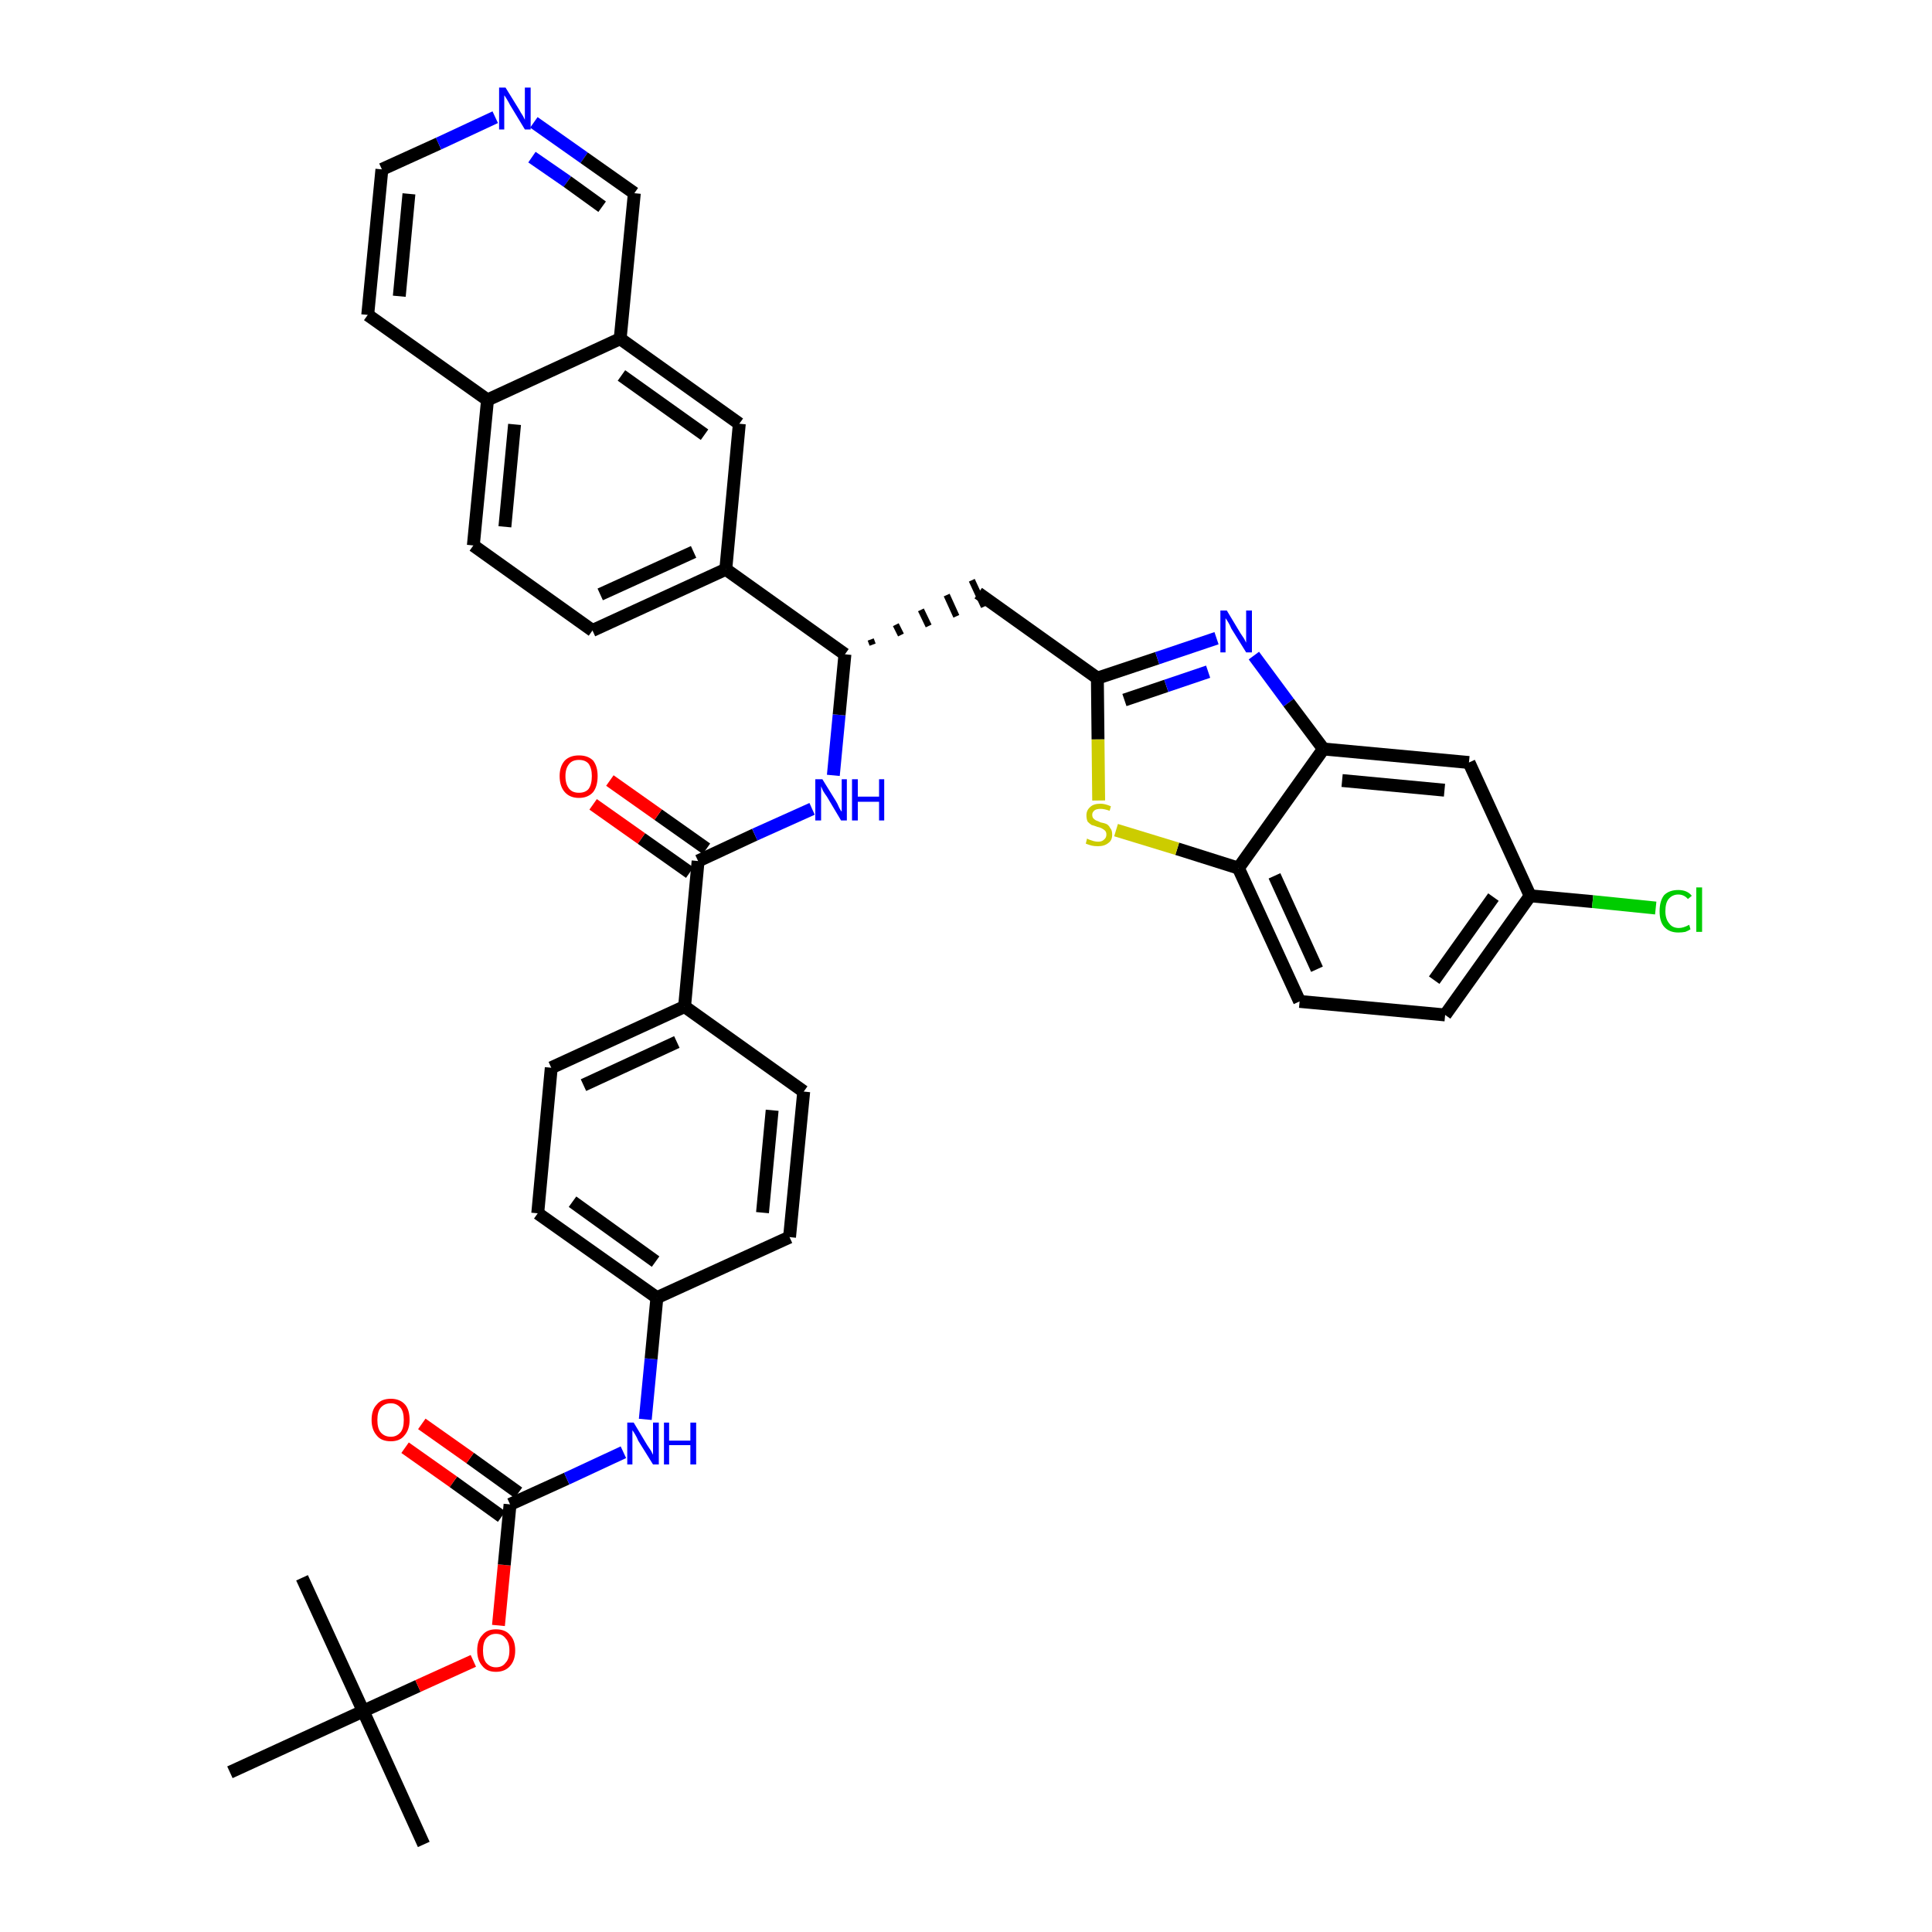 <?xml version='1.0' encoding='iso-8859-1'?>
<svg version='1.1' baseProfile='full'
              xmlns='http://www.w3.org/2000/svg'
                      xmlns:rdkit='http://www.rdkit.org/xml'
                      xmlns:xlink='http://www.w3.org/1999/xlink'
                  xml:space='preserve'
width='300px' height='300px' viewBox='0 0 300 300'>
<!-- END OF HEADER -->
<path class='bond-0 atom-0 atom-1' d='M 65.8,286.4 L 56.4,265.7' style='fill:none;fill-rule:evenodd;stroke:#000000;stroke-width:2.0px;stroke-linecap:butt;stroke-linejoin:miter;stroke-opacity:1' />
<path class='bond-1 atom-1 atom-2' d='M 56.4,265.7 L 46.9,245.0' style='fill:none;fill-rule:evenodd;stroke:#000000;stroke-width:2.0px;stroke-linecap:butt;stroke-linejoin:miter;stroke-opacity:1' />
<path class='bond-2 atom-1 atom-3' d='M 56.4,265.7 L 35.7,275.2' style='fill:none;fill-rule:evenodd;stroke:#000000;stroke-width:2.0px;stroke-linecap:butt;stroke-linejoin:miter;stroke-opacity:1' />
<path class='bond-3 atom-1 atom-4' d='M 56.4,265.7 L 64.9,261.8' style='fill:none;fill-rule:evenodd;stroke:#000000;stroke-width:2.0px;stroke-linecap:butt;stroke-linejoin:miter;stroke-opacity:1' />
<path class='bond-3 atom-1 atom-4' d='M 64.9,261.8 L 73.5,257.9' style='fill:none;fill-rule:evenodd;stroke:#FF0000;stroke-width:2.0px;stroke-linecap:butt;stroke-linejoin:miter;stroke-opacity:1' />
<path class='bond-4 atom-4 atom-5' d='M 77.4,252.4 L 78.3,243.0' style='fill:none;fill-rule:evenodd;stroke:#FF0000;stroke-width:2.0px;stroke-linecap:butt;stroke-linejoin:miter;stroke-opacity:1' />
<path class='bond-4 atom-4 atom-5' d='M 78.3,243.0 L 79.2,233.6' style='fill:none;fill-rule:evenodd;stroke:#000000;stroke-width:2.0px;stroke-linecap:butt;stroke-linejoin:miter;stroke-opacity:1' />
<path class='bond-5 atom-5 atom-6' d='M 80.5,231.8 L 73.0,226.4' style='fill:none;fill-rule:evenodd;stroke:#000000;stroke-width:2.0px;stroke-linecap:butt;stroke-linejoin:miter;stroke-opacity:1' />
<path class='bond-5 atom-5 atom-6' d='M 73.0,226.4 L 65.5,221.1' style='fill:none;fill-rule:evenodd;stroke:#FF0000;stroke-width:2.0px;stroke-linecap:butt;stroke-linejoin:miter;stroke-opacity:1' />
<path class='bond-5 atom-5 atom-6' d='M 77.9,235.5 L 70.4,230.1' style='fill:none;fill-rule:evenodd;stroke:#000000;stroke-width:2.0px;stroke-linecap:butt;stroke-linejoin:miter;stroke-opacity:1' />
<path class='bond-5 atom-5 atom-6' d='M 70.4,230.1 L 62.9,224.8' style='fill:none;fill-rule:evenodd;stroke:#FF0000;stroke-width:2.0px;stroke-linecap:butt;stroke-linejoin:miter;stroke-opacity:1' />
<path class='bond-6 atom-5 atom-7' d='M 79.2,233.6 L 88.0,229.6' style='fill:none;fill-rule:evenodd;stroke:#000000;stroke-width:2.0px;stroke-linecap:butt;stroke-linejoin:miter;stroke-opacity:1' />
<path class='bond-6 atom-5 atom-7' d='M 88.0,229.6 L 96.8,225.5' style='fill:none;fill-rule:evenodd;stroke:#0000FF;stroke-width:2.0px;stroke-linecap:butt;stroke-linejoin:miter;stroke-opacity:1' />
<path class='bond-7 atom-7 atom-8' d='M 100.2,220.4 L 101.1,211.0' style='fill:none;fill-rule:evenodd;stroke:#0000FF;stroke-width:2.0px;stroke-linecap:butt;stroke-linejoin:miter;stroke-opacity:1' />
<path class='bond-7 atom-7 atom-8' d='M 101.1,211.0 L 102.0,201.5' style='fill:none;fill-rule:evenodd;stroke:#000000;stroke-width:2.0px;stroke-linecap:butt;stroke-linejoin:miter;stroke-opacity:1' />
<path class='bond-8 atom-8 atom-9' d='M 102.0,201.5 L 83.5,188.4' style='fill:none;fill-rule:evenodd;stroke:#000000;stroke-width:2.0px;stroke-linecap:butt;stroke-linejoin:miter;stroke-opacity:1' />
<path class='bond-8 atom-8 atom-9' d='M 101.8,195.9 L 88.9,186.6' style='fill:none;fill-rule:evenodd;stroke:#000000;stroke-width:2.0px;stroke-linecap:butt;stroke-linejoin:miter;stroke-opacity:1' />
<path class='bond-38 atom-38 atom-8' d='M 122.6,192.1 L 102.0,201.5' style='fill:none;fill-rule:evenodd;stroke:#000000;stroke-width:2.0px;stroke-linecap:butt;stroke-linejoin:miter;stroke-opacity:1' />
<path class='bond-9 atom-9 atom-10' d='M 83.5,188.4 L 85.6,165.8' style='fill:none;fill-rule:evenodd;stroke:#000000;stroke-width:2.0px;stroke-linecap:butt;stroke-linejoin:miter;stroke-opacity:1' />
<path class='bond-10 atom-10 atom-11' d='M 85.6,165.8 L 106.3,156.3' style='fill:none;fill-rule:evenodd;stroke:#000000;stroke-width:2.0px;stroke-linecap:butt;stroke-linejoin:miter;stroke-opacity:1' />
<path class='bond-10 atom-10 atom-11' d='M 90.6,168.5 L 105.1,161.8' style='fill:none;fill-rule:evenodd;stroke:#000000;stroke-width:2.0px;stroke-linecap:butt;stroke-linejoin:miter;stroke-opacity:1' />
<path class='bond-11 atom-11 atom-12' d='M 106.3,156.3 L 108.4,133.7' style='fill:none;fill-rule:evenodd;stroke:#000000;stroke-width:2.0px;stroke-linecap:butt;stroke-linejoin:miter;stroke-opacity:1' />
<path class='bond-36 atom-11 atom-37' d='M 106.3,156.3 L 124.8,169.5' style='fill:none;fill-rule:evenodd;stroke:#000000;stroke-width:2.0px;stroke-linecap:butt;stroke-linejoin:miter;stroke-opacity:1' />
<path class='bond-12 atom-12 atom-13' d='M 109.7,131.8 L 102.2,126.5' style='fill:none;fill-rule:evenodd;stroke:#000000;stroke-width:2.0px;stroke-linecap:butt;stroke-linejoin:miter;stroke-opacity:1' />
<path class='bond-12 atom-12 atom-13' d='M 102.2,126.5 L 94.7,121.2' style='fill:none;fill-rule:evenodd;stroke:#FF0000;stroke-width:2.0px;stroke-linecap:butt;stroke-linejoin:miter;stroke-opacity:1' />
<path class='bond-12 atom-12 atom-13' d='M 107.1,135.5 L 99.6,130.2' style='fill:none;fill-rule:evenodd;stroke:#000000;stroke-width:2.0px;stroke-linecap:butt;stroke-linejoin:miter;stroke-opacity:1' />
<path class='bond-12 atom-12 atom-13' d='M 99.6,130.2 L 92.1,124.9' style='fill:none;fill-rule:evenodd;stroke:#FF0000;stroke-width:2.0px;stroke-linecap:butt;stroke-linejoin:miter;stroke-opacity:1' />
<path class='bond-13 atom-12 atom-14' d='M 108.4,133.7 L 117.2,129.6' style='fill:none;fill-rule:evenodd;stroke:#000000;stroke-width:2.0px;stroke-linecap:butt;stroke-linejoin:miter;stroke-opacity:1' />
<path class='bond-13 atom-12 atom-14' d='M 117.2,129.6 L 126.1,125.6' style='fill:none;fill-rule:evenodd;stroke:#0000FF;stroke-width:2.0px;stroke-linecap:butt;stroke-linejoin:miter;stroke-opacity:1' />
<path class='bond-14 atom-14 atom-15' d='M 129.4,120.4 L 130.3,111.0' style='fill:none;fill-rule:evenodd;stroke:#0000FF;stroke-width:2.0px;stroke-linecap:butt;stroke-linejoin:miter;stroke-opacity:1' />
<path class='bond-14 atom-14 atom-15' d='M 130.3,111.0 L 131.2,101.6' style='fill:none;fill-rule:evenodd;stroke:#000000;stroke-width:2.0px;stroke-linecap:butt;stroke-linejoin:miter;stroke-opacity:1' />
<path class='bond-15 atom-15 atom-16' d='M 135.5,100.1 L 135.2,99.3' style='fill:none;fill-rule:evenodd;stroke:#000000;stroke-width:1.0px;stroke-linecap:butt;stroke-linejoin:miter;stroke-opacity:1' />
<path class='bond-15 atom-15 atom-16' d='M 139.9,98.6 L 139.1,97.0' style='fill:none;fill-rule:evenodd;stroke:#000000;stroke-width:1.0px;stroke-linecap:butt;stroke-linejoin:miter;stroke-opacity:1' />
<path class='bond-15 atom-15 atom-16' d='M 144.2,97.2 L 143.0,94.7' style='fill:none;fill-rule:evenodd;stroke:#000000;stroke-width:1.0px;stroke-linecap:butt;stroke-linejoin:miter;stroke-opacity:1' />
<path class='bond-15 atom-15 atom-16' d='M 148.5,95.7 L 147.0,92.4' style='fill:none;fill-rule:evenodd;stroke:#000000;stroke-width:1.0px;stroke-linecap:butt;stroke-linejoin:miter;stroke-opacity:1' />
<path class='bond-15 atom-15 atom-16' d='M 152.8,94.2 L 150.9,90.1' style='fill:none;fill-rule:evenodd;stroke:#000000;stroke-width:1.0px;stroke-linecap:butt;stroke-linejoin:miter;stroke-opacity:1' />
<path class='bond-26 atom-15 atom-27' d='M 131.2,101.6 L 112.7,88.4' style='fill:none;fill-rule:evenodd;stroke:#000000;stroke-width:2.0px;stroke-linecap:butt;stroke-linejoin:miter;stroke-opacity:1' />
<path class='bond-16 atom-16 atom-17' d='M 151.9,92.1 L 170.4,105.3' style='fill:none;fill-rule:evenodd;stroke:#000000;stroke-width:2.0px;stroke-linecap:butt;stroke-linejoin:miter;stroke-opacity:1' />
<path class='bond-17 atom-17 atom-18' d='M 170.4,105.3 L 179.7,102.2' style='fill:none;fill-rule:evenodd;stroke:#000000;stroke-width:2.0px;stroke-linecap:butt;stroke-linejoin:miter;stroke-opacity:1' />
<path class='bond-17 atom-17 atom-18' d='M 179.7,102.2 L 188.9,99.1' style='fill:none;fill-rule:evenodd;stroke:#0000FF;stroke-width:2.0px;stroke-linecap:butt;stroke-linejoin:miter;stroke-opacity:1' />
<path class='bond-17 atom-17 atom-18' d='M 174.6,108.7 L 181.1,106.5' style='fill:none;fill-rule:evenodd;stroke:#000000;stroke-width:2.0px;stroke-linecap:butt;stroke-linejoin:miter;stroke-opacity:1' />
<path class='bond-17 atom-17 atom-18' d='M 181.1,106.5 L 187.6,104.3' style='fill:none;fill-rule:evenodd;stroke:#0000FF;stroke-width:2.0px;stroke-linecap:butt;stroke-linejoin:miter;stroke-opacity:1' />
<path class='bond-39 atom-26 atom-17' d='M 170.6,124.3 L 170.5,114.8' style='fill:none;fill-rule:evenodd;stroke:#CCCC00;stroke-width:2.0px;stroke-linecap:butt;stroke-linejoin:miter;stroke-opacity:1' />
<path class='bond-39 atom-26 atom-17' d='M 170.5,114.8 L 170.4,105.3' style='fill:none;fill-rule:evenodd;stroke:#000000;stroke-width:2.0px;stroke-linecap:butt;stroke-linejoin:miter;stroke-opacity:1' />
<path class='bond-18 atom-18 atom-19' d='M 194.7,101.8 L 200.1,109.1' style='fill:none;fill-rule:evenodd;stroke:#0000FF;stroke-width:2.0px;stroke-linecap:butt;stroke-linejoin:miter;stroke-opacity:1' />
<path class='bond-18 atom-18 atom-19' d='M 200.1,109.1 L 205.5,116.3' style='fill:none;fill-rule:evenodd;stroke:#000000;stroke-width:2.0px;stroke-linecap:butt;stroke-linejoin:miter;stroke-opacity:1' />
<path class='bond-19 atom-19 atom-20' d='M 205.5,116.3 L 228.1,118.4' style='fill:none;fill-rule:evenodd;stroke:#000000;stroke-width:2.0px;stroke-linecap:butt;stroke-linejoin:miter;stroke-opacity:1' />
<path class='bond-19 atom-19 atom-20' d='M 208.4,121.2 L 224.3,122.7' style='fill:none;fill-rule:evenodd;stroke:#000000;stroke-width:2.0px;stroke-linecap:butt;stroke-linejoin:miter;stroke-opacity:1' />
<path class='bond-41 atom-25 atom-19' d='M 192.3,134.8 L 205.5,116.3' style='fill:none;fill-rule:evenodd;stroke:#000000;stroke-width:2.0px;stroke-linecap:butt;stroke-linejoin:miter;stroke-opacity:1' />
<path class='bond-20 atom-20 atom-21' d='M 228.1,118.4 L 237.6,139.1' style='fill:none;fill-rule:evenodd;stroke:#000000;stroke-width:2.0px;stroke-linecap:butt;stroke-linejoin:miter;stroke-opacity:1' />
<path class='bond-21 atom-21 atom-22' d='M 237.6,139.1 L 247.3,140.0' style='fill:none;fill-rule:evenodd;stroke:#000000;stroke-width:2.0px;stroke-linecap:butt;stroke-linejoin:miter;stroke-opacity:1' />
<path class='bond-21 atom-21 atom-22' d='M 247.3,140.0 L 257.1,141.0' style='fill:none;fill-rule:evenodd;stroke:#00CC00;stroke-width:2.0px;stroke-linecap:butt;stroke-linejoin:miter;stroke-opacity:1' />
<path class='bond-22 atom-21 atom-23' d='M 237.6,139.1 L 224.4,157.6' style='fill:none;fill-rule:evenodd;stroke:#000000;stroke-width:2.0px;stroke-linecap:butt;stroke-linejoin:miter;stroke-opacity:1' />
<path class='bond-22 atom-21 atom-23' d='M 231.9,139.3 L 222.7,152.2' style='fill:none;fill-rule:evenodd;stroke:#000000;stroke-width:2.0px;stroke-linecap:butt;stroke-linejoin:miter;stroke-opacity:1' />
<path class='bond-23 atom-23 atom-24' d='M 224.4,157.6 L 201.8,155.5' style='fill:none;fill-rule:evenodd;stroke:#000000;stroke-width:2.0px;stroke-linecap:butt;stroke-linejoin:miter;stroke-opacity:1' />
<path class='bond-24 atom-24 atom-25' d='M 201.8,155.5 L 192.3,134.8' style='fill:none;fill-rule:evenodd;stroke:#000000;stroke-width:2.0px;stroke-linecap:butt;stroke-linejoin:miter;stroke-opacity:1' />
<path class='bond-24 atom-24 atom-25' d='M 204.5,150.5 L 197.9,136.0' style='fill:none;fill-rule:evenodd;stroke:#000000;stroke-width:2.0px;stroke-linecap:butt;stroke-linejoin:miter;stroke-opacity:1' />
<path class='bond-25 atom-25 atom-26' d='M 192.3,134.8 L 182.8,131.8' style='fill:none;fill-rule:evenodd;stroke:#000000;stroke-width:2.0px;stroke-linecap:butt;stroke-linejoin:miter;stroke-opacity:1' />
<path class='bond-25 atom-25 atom-26' d='M 182.8,131.8 L 173.3,128.9' style='fill:none;fill-rule:evenodd;stroke:#CCCC00;stroke-width:2.0px;stroke-linecap:butt;stroke-linejoin:miter;stroke-opacity:1' />
<path class='bond-27 atom-27 atom-28' d='M 112.7,88.4 L 92.0,97.9' style='fill:none;fill-rule:evenodd;stroke:#000000;stroke-width:2.0px;stroke-linecap:butt;stroke-linejoin:miter;stroke-opacity:1' />
<path class='bond-27 atom-27 atom-28' d='M 107.7,85.7 L 93.2,92.3' style='fill:none;fill-rule:evenodd;stroke:#000000;stroke-width:2.0px;stroke-linecap:butt;stroke-linejoin:miter;stroke-opacity:1' />
<path class='bond-40 atom-36 atom-27' d='M 114.8,65.8 L 112.7,88.4' style='fill:none;fill-rule:evenodd;stroke:#000000;stroke-width:2.0px;stroke-linecap:butt;stroke-linejoin:miter;stroke-opacity:1' />
<path class='bond-28 atom-28 atom-29' d='M 92.0,97.9 L 73.5,84.7' style='fill:none;fill-rule:evenodd;stroke:#000000;stroke-width:2.0px;stroke-linecap:butt;stroke-linejoin:miter;stroke-opacity:1' />
<path class='bond-29 atom-29 atom-30' d='M 73.5,84.7 L 75.7,62.1' style='fill:none;fill-rule:evenodd;stroke:#000000;stroke-width:2.0px;stroke-linecap:butt;stroke-linejoin:miter;stroke-opacity:1' />
<path class='bond-29 atom-29 atom-30' d='M 78.4,81.8 L 79.9,65.9' style='fill:none;fill-rule:evenodd;stroke:#000000;stroke-width:2.0px;stroke-linecap:butt;stroke-linejoin:miter;stroke-opacity:1' />
<path class='bond-30 atom-30 atom-31' d='M 75.7,62.1 L 57.1,48.9' style='fill:none;fill-rule:evenodd;stroke:#000000;stroke-width:2.0px;stroke-linecap:butt;stroke-linejoin:miter;stroke-opacity:1' />
<path class='bond-42 atom-35 atom-30' d='M 96.3,52.6 L 75.7,62.1' style='fill:none;fill-rule:evenodd;stroke:#000000;stroke-width:2.0px;stroke-linecap:butt;stroke-linejoin:miter;stroke-opacity:1' />
<path class='bond-31 atom-31 atom-32' d='M 57.1,48.9 L 59.3,26.3' style='fill:none;fill-rule:evenodd;stroke:#000000;stroke-width:2.0px;stroke-linecap:butt;stroke-linejoin:miter;stroke-opacity:1' />
<path class='bond-31 atom-31 atom-32' d='M 62.0,46.0 L 63.5,30.1' style='fill:none;fill-rule:evenodd;stroke:#000000;stroke-width:2.0px;stroke-linecap:butt;stroke-linejoin:miter;stroke-opacity:1' />
<path class='bond-32 atom-32 atom-33' d='M 59.3,26.3 L 68.1,22.3' style='fill:none;fill-rule:evenodd;stroke:#000000;stroke-width:2.0px;stroke-linecap:butt;stroke-linejoin:miter;stroke-opacity:1' />
<path class='bond-32 atom-32 atom-33' d='M 68.1,22.3 L 76.9,18.2' style='fill:none;fill-rule:evenodd;stroke:#0000FF;stroke-width:2.0px;stroke-linecap:butt;stroke-linejoin:miter;stroke-opacity:1' />
<path class='bond-33 atom-33 atom-34' d='M 82.9,19.0 L 90.7,24.5' style='fill:none;fill-rule:evenodd;stroke:#0000FF;stroke-width:2.0px;stroke-linecap:butt;stroke-linejoin:miter;stroke-opacity:1' />
<path class='bond-33 atom-33 atom-34' d='M 90.7,24.5 L 98.5,30.0' style='fill:none;fill-rule:evenodd;stroke:#000000;stroke-width:2.0px;stroke-linecap:butt;stroke-linejoin:miter;stroke-opacity:1' />
<path class='bond-33 atom-33 atom-34' d='M 82.6,24.4 L 88.1,28.2' style='fill:none;fill-rule:evenodd;stroke:#0000FF;stroke-width:2.0px;stroke-linecap:butt;stroke-linejoin:miter;stroke-opacity:1' />
<path class='bond-33 atom-33 atom-34' d='M 88.1,28.2 L 93.5,32.1' style='fill:none;fill-rule:evenodd;stroke:#000000;stroke-width:2.0px;stroke-linecap:butt;stroke-linejoin:miter;stroke-opacity:1' />
<path class='bond-34 atom-34 atom-35' d='M 98.5,30.0 L 96.3,52.6' style='fill:none;fill-rule:evenodd;stroke:#000000;stroke-width:2.0px;stroke-linecap:butt;stroke-linejoin:miter;stroke-opacity:1' />
<path class='bond-35 atom-35 atom-36' d='M 96.3,52.6 L 114.8,65.8' style='fill:none;fill-rule:evenodd;stroke:#000000;stroke-width:2.0px;stroke-linecap:butt;stroke-linejoin:miter;stroke-opacity:1' />
<path class='bond-35 atom-35 atom-36' d='M 96.5,58.3 L 109.4,67.5' style='fill:none;fill-rule:evenodd;stroke:#000000;stroke-width:2.0px;stroke-linecap:butt;stroke-linejoin:miter;stroke-opacity:1' />
<path class='bond-37 atom-37 atom-38' d='M 124.8,169.5 L 122.6,192.1' style='fill:none;fill-rule:evenodd;stroke:#000000;stroke-width:2.0px;stroke-linecap:butt;stroke-linejoin:miter;stroke-opacity:1' />
<path class='bond-37 atom-37 atom-38' d='M 119.9,172.4 L 118.4,188.3' style='fill:none;fill-rule:evenodd;stroke:#000000;stroke-width:2.0px;stroke-linecap:butt;stroke-linejoin:miter;stroke-opacity:1' />
<path  class='atom-4' d='M 74.1 256.3
Q 74.1 254.7, 74.9 253.9
Q 75.6 253.0, 77.0 253.0
Q 78.5 253.0, 79.2 253.9
Q 80.0 254.7, 80.0 256.3
Q 80.0 257.8, 79.2 258.7
Q 78.4 259.6, 77.0 259.6
Q 75.6 259.6, 74.9 258.7
Q 74.1 257.8, 74.1 256.3
M 77.0 258.9
Q 78.0 258.9, 78.5 258.2
Q 79.1 257.6, 79.1 256.3
Q 79.1 255.0, 78.5 254.4
Q 78.0 253.7, 77.0 253.7
Q 76.1 253.7, 75.5 254.4
Q 75.0 255.0, 75.0 256.3
Q 75.0 257.6, 75.5 258.2
Q 76.1 258.9, 77.0 258.9
' fill='#FF0000'/>
<path  class='atom-6' d='M 57.7 220.5
Q 57.7 218.9, 58.5 218.1
Q 59.2 217.2, 60.7 217.2
Q 62.1 217.2, 62.9 218.1
Q 63.6 218.9, 63.6 220.5
Q 63.6 222.0, 62.8 222.9
Q 62.1 223.8, 60.7 223.8
Q 59.2 223.8, 58.5 222.9
Q 57.7 222.0, 57.7 220.5
M 60.7 223.1
Q 61.6 223.1, 62.2 222.4
Q 62.7 221.8, 62.7 220.5
Q 62.7 219.2, 62.2 218.6
Q 61.6 217.9, 60.7 217.9
Q 59.7 217.9, 59.1 218.6
Q 58.6 219.2, 58.6 220.5
Q 58.6 221.8, 59.1 222.4
Q 59.7 223.1, 60.7 223.1
' fill='#FF0000'/>
<path  class='atom-7' d='M 98.4 220.9
L 100.5 224.4
Q 100.7 224.7, 101.1 225.3
Q 101.4 225.9, 101.4 225.9
L 101.4 220.9
L 102.3 220.9
L 102.3 227.4
L 101.4 227.4
L 99.1 223.7
Q 98.9 223.2, 98.6 222.7
Q 98.3 222.2, 98.2 222.1
L 98.2 227.4
L 97.4 227.4
L 97.4 220.9
L 98.4 220.9
' fill='#0000FF'/>
<path  class='atom-7' d='M 103.1 220.9
L 103.9 220.9
L 103.9 223.7
L 107.2 223.7
L 107.2 220.9
L 108.1 220.9
L 108.1 227.4
L 107.2 227.4
L 107.2 224.4
L 103.9 224.4
L 103.9 227.4
L 103.1 227.4
L 103.1 220.9
' fill='#0000FF'/>
<path  class='atom-13' d='M 86.9 120.5
Q 86.9 119.0, 87.7 118.1
Q 88.5 117.3, 89.9 117.3
Q 91.3 117.3, 92.1 118.1
Q 92.8 119.0, 92.8 120.5
Q 92.8 122.1, 92.1 123.0
Q 91.3 123.9, 89.9 123.9
Q 88.5 123.9, 87.7 123.0
Q 86.9 122.1, 86.9 120.5
M 89.9 123.1
Q 90.9 123.1, 91.4 122.5
Q 91.9 121.8, 91.9 120.5
Q 91.9 119.3, 91.4 118.6
Q 90.9 118.0, 89.9 118.0
Q 88.9 118.0, 88.4 118.6
Q 87.8 119.3, 87.8 120.5
Q 87.8 121.8, 88.4 122.5
Q 88.9 123.1, 89.9 123.1
' fill='#FF0000'/>
<path  class='atom-14' d='M 127.7 121.0
L 129.8 124.4
Q 130.0 124.7, 130.3 125.4
Q 130.6 126.0, 130.7 126.0
L 130.7 121.0
L 131.5 121.0
L 131.5 127.4
L 130.6 127.4
L 128.4 123.7
Q 128.1 123.3, 127.8 122.8
Q 127.6 122.3, 127.5 122.1
L 127.5 127.4
L 126.6 127.4
L 126.6 121.0
L 127.7 121.0
' fill='#0000FF'/>
<path  class='atom-14' d='M 132.3 121.0
L 133.2 121.0
L 133.2 123.7
L 136.5 123.7
L 136.5 121.0
L 137.3 121.0
L 137.3 127.4
L 136.5 127.4
L 136.5 124.5
L 133.2 124.5
L 133.2 127.4
L 132.3 127.4
L 132.3 121.0
' fill='#0000FF'/>
<path  class='atom-18' d='M 190.5 94.8
L 192.6 98.3
Q 192.8 98.6, 193.2 99.2
Q 193.5 99.8, 193.5 99.8
L 193.5 94.8
L 194.4 94.8
L 194.4 101.3
L 193.5 101.3
L 191.2 97.6
Q 191.0 97.1, 190.7 96.6
Q 190.4 96.1, 190.3 96.0
L 190.3 101.3
L 189.5 101.3
L 189.5 94.8
L 190.5 94.8
' fill='#0000FF'/>
<path  class='atom-22' d='M 257.7 141.5
Q 257.7 139.9, 258.4 139.0
Q 259.2 138.2, 260.6 138.2
Q 262.0 138.2, 262.7 139.1
L 262.1 139.6
Q 261.5 138.9, 260.6 138.9
Q 259.7 138.9, 259.1 139.6
Q 258.6 140.2, 258.6 141.5
Q 258.6 142.7, 259.2 143.4
Q 259.7 144.1, 260.7 144.1
Q 261.4 144.1, 262.3 143.6
L 262.5 144.3
Q 262.2 144.5, 261.7 144.7
Q 261.2 144.8, 260.6 144.8
Q 259.2 144.8, 258.4 143.9
Q 257.7 143.1, 257.7 141.5
' fill='#00CC00'/>
<path  class='atom-22' d='M 263.4 137.8
L 264.3 137.8
L 264.3 144.7
L 263.4 144.7
L 263.4 137.8
' fill='#00CC00'/>
<path  class='atom-26' d='M 168.8 130.2
Q 168.9 130.3, 169.2 130.4
Q 169.5 130.5, 169.8 130.6
Q 170.2 130.7, 170.5 130.7
Q 171.1 130.7, 171.4 130.4
Q 171.8 130.1, 171.8 129.6
Q 171.8 129.2, 171.6 129.0
Q 171.4 128.8, 171.2 128.7
Q 170.9 128.5, 170.4 128.4
Q 169.9 128.2, 169.5 128.1
Q 169.2 127.9, 168.9 127.6
Q 168.7 127.2, 168.7 126.6
Q 168.7 125.8, 169.3 125.3
Q 169.8 124.8, 170.9 124.8
Q 171.6 124.8, 172.5 125.2
L 172.3 125.9
Q 171.5 125.6, 170.9 125.6
Q 170.3 125.6, 170.0 125.8
Q 169.6 126.1, 169.6 126.5
Q 169.6 126.9, 169.8 127.1
Q 170.0 127.3, 170.2 127.4
Q 170.5 127.5, 170.9 127.7
Q 171.5 127.8, 171.9 128.0
Q 172.2 128.2, 172.4 128.6
Q 172.7 128.9, 172.7 129.6
Q 172.7 130.5, 172.1 130.9
Q 171.5 131.4, 170.5 131.4
Q 169.9 131.4, 169.5 131.3
Q 169.1 131.2, 168.6 131.0
L 168.8 130.2
' fill='#CCCC00'/>
<path  class='atom-33' d='M 78.5 13.6
L 80.6 17.0
Q 80.8 17.4, 81.2 18.0
Q 81.5 18.6, 81.5 18.6
L 81.5 13.6
L 82.4 13.6
L 82.4 20.1
L 81.5 20.1
L 79.2 16.3
Q 79.0 15.9, 78.7 15.4
Q 78.4 14.9, 78.3 14.8
L 78.3 20.1
L 77.5 20.1
L 77.5 13.6
L 78.5 13.6
' fill='#0000FF'/>
</svg>

